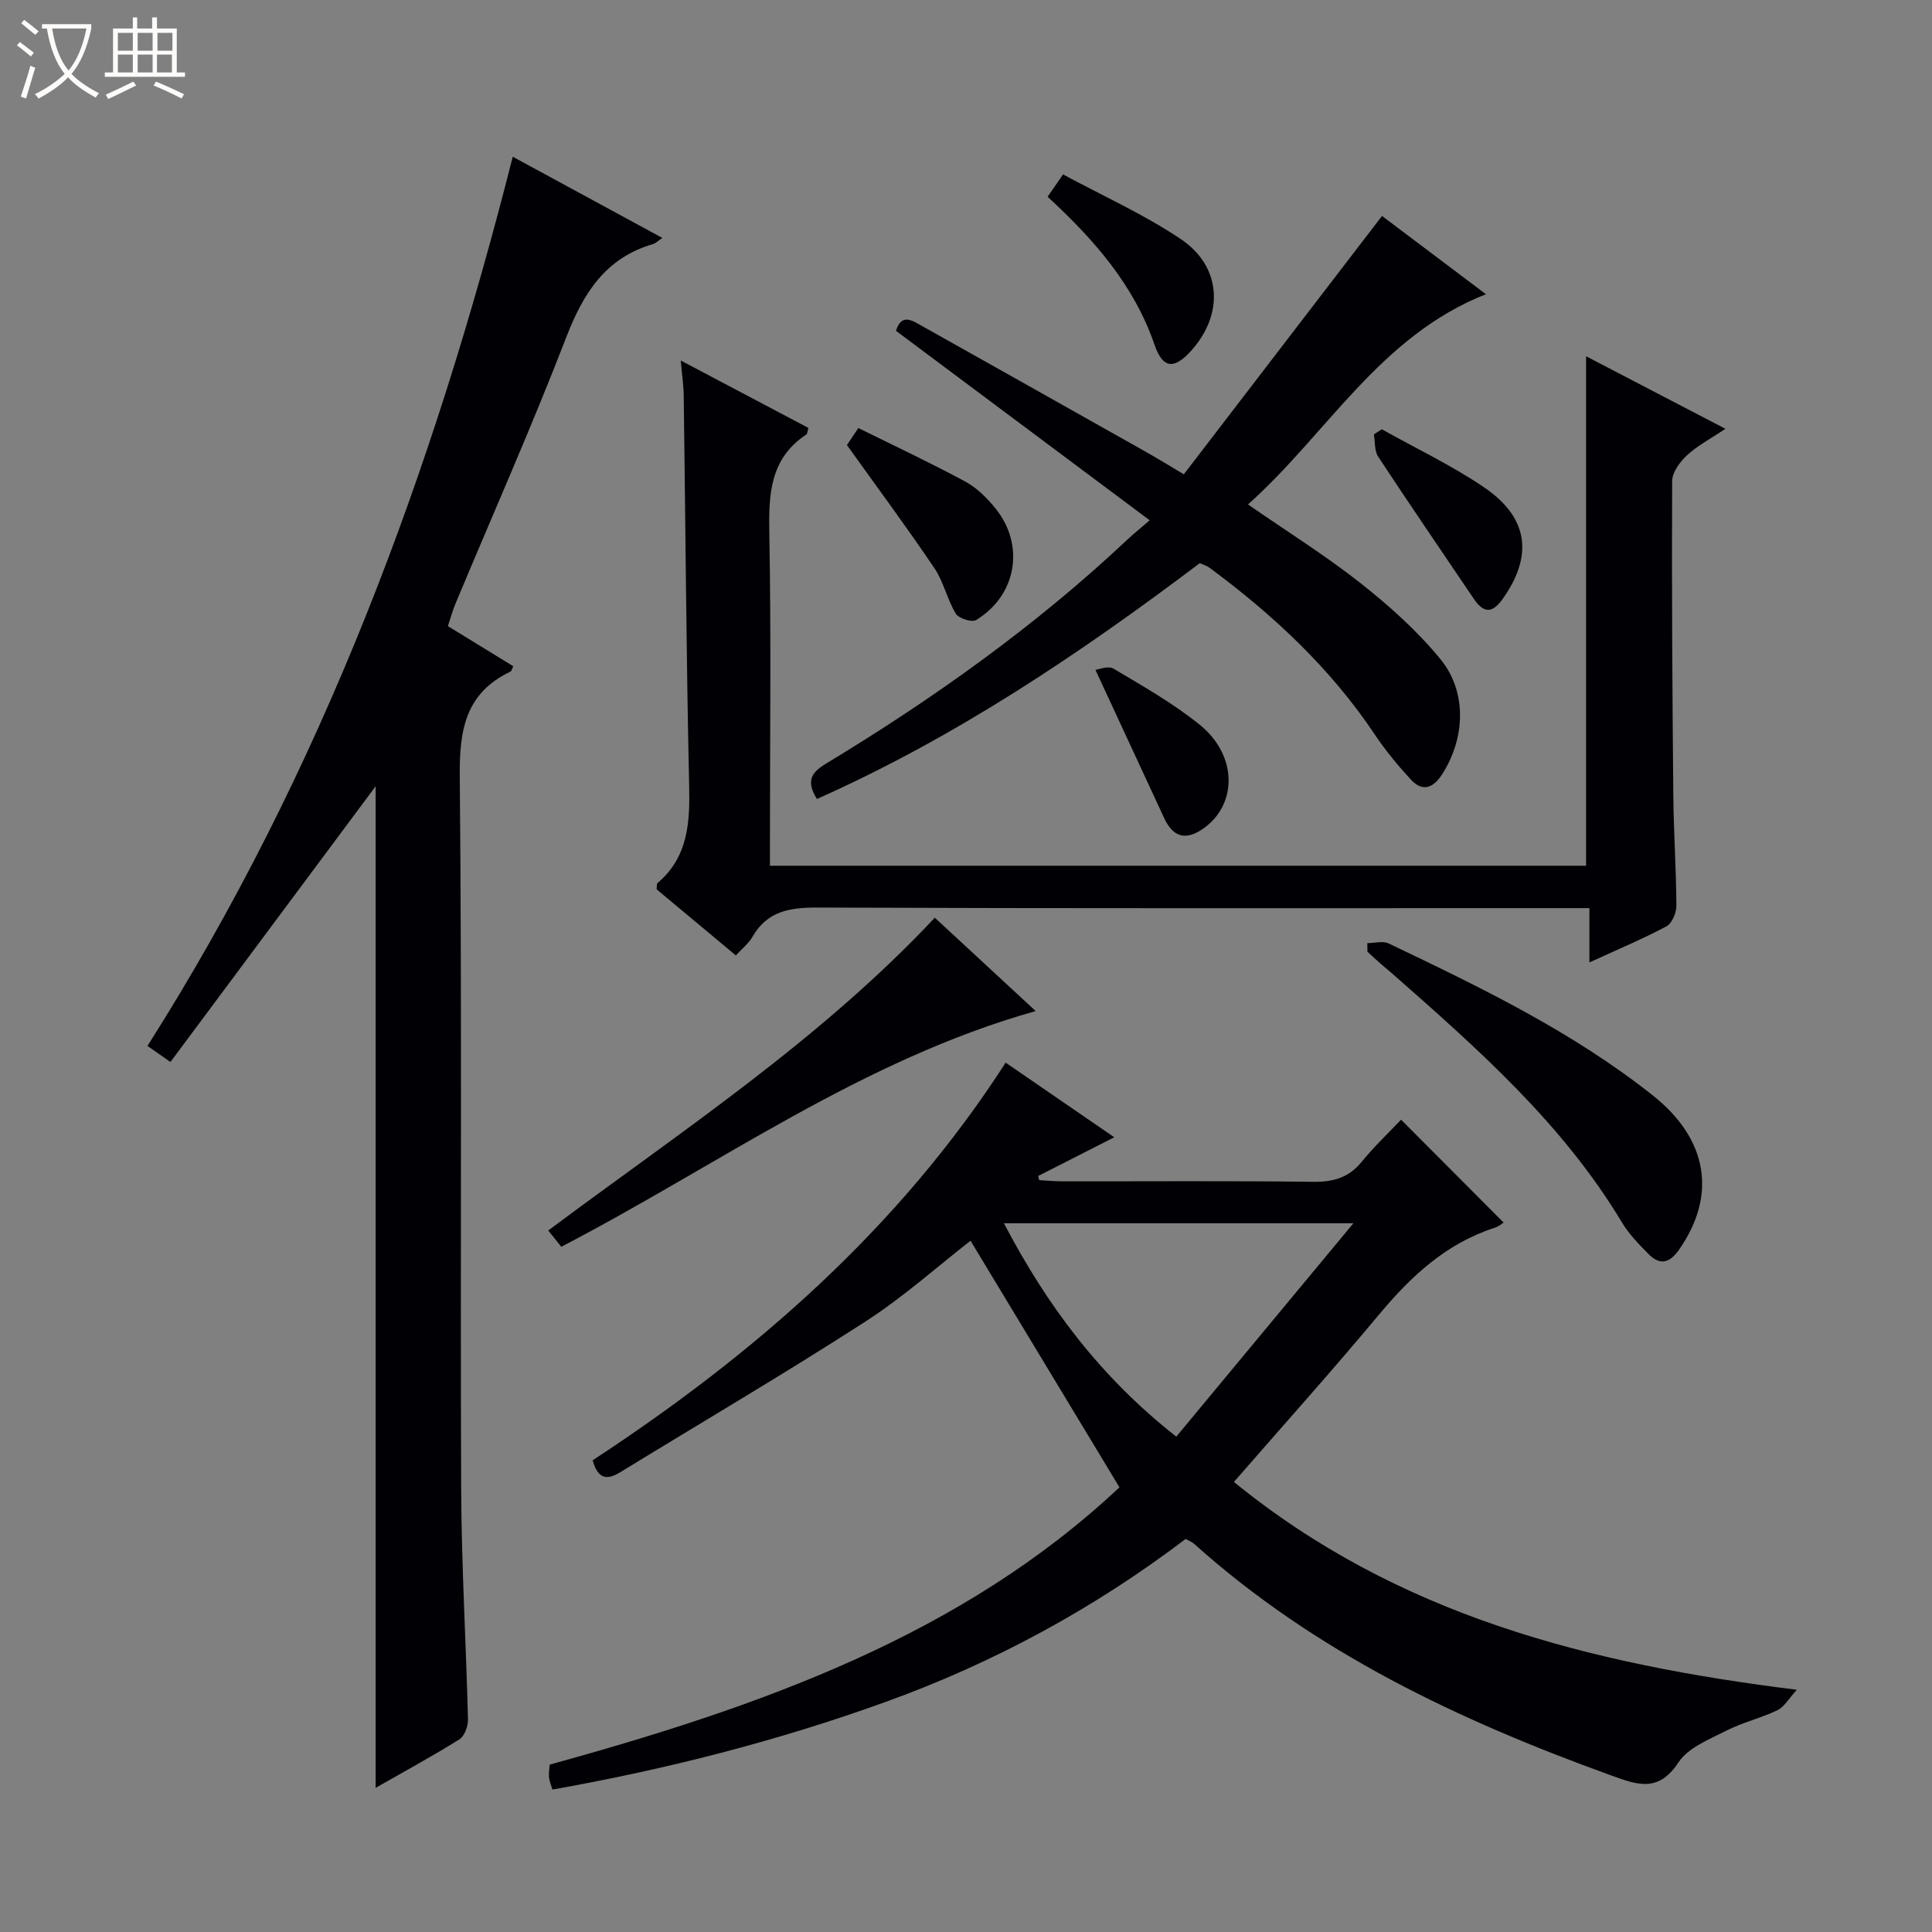 <svg enable-background="new 0 0 400 400" viewBox="0 0 400 400" xmlns="http://www.w3.org/2000/svg"><rect x="0" y="0" width="400" height="400" fill="#808080" stroke="none"/><path d="m6.4 11.7c-1-.8-1.9-1.6-2.9-2.3l.6-.7c.9.7 1.9 1.4 2.9 2.2zm-2.1 8.3c.7-2.1 1.4-4.2 2-6.4.2.1.6.3 1 .4-.7 2.3-1.3 4.4-1.9 6.4zm3-12.8c-1.1-.9-2.1-1.7-2.9-2.4l.6-.7c1 .8 2 1.5 3 2.4zm1.4-1.3v-.9h10.2v.9c-.9 4.2-2.3 7.3-4.1 9.4 1.3 1.4 3.2 2.7 5.7 4-.2.2-.4.5-.7.9-2.5-1.4-4.4-2.7-5.7-4.2-1.4 1.5-3.5 3-6.1 4.4 0 0 0 0-.1-.1-.3-.4-.5-.7-.7-.8 2.7-1.3 4.7-2.8 6.2-4.2-1.8-2.2-3-5.3-3.7-9.4zm9.2 0h-7.1c.6 3.8 1.7 6.7 3.4 8.7 1.7-2.1 2.9-4.8 3.7-8.7z" fill="#fcfbfa"/><path d="m31.6 3.6h.9v2.3h4.1v9.1h1.7v.9h-16.6v-.9h1.7v-9.1h4.1v-2.3h.9v2.3h3.1v-2.3zm-4 13.3.6.8c-1.9.9-3.8 1.9-5.8 2.8-.2-.3-.3-.6-.5-.9 2-.9 3.9-1.8 5.7-2.7zm-3.2-10.1v3.7h3.1v-3.7zm0 4.5v3.7h3.1v-3.7zm4.1-4.5v3.7h3.1v-3.7zm0 4.5v3.7h3.1v-3.7zm9.1 9.1c-2.1-1.1-4.1-2-5.8-2.7l.5-.8c2.2.9 4.1 1.8 5.8 2.6zm-1.9-13.6h-3.1v3.7h3.1zm-3.2 4.5v3.7h3.1v-3.7z" fill="#fcfbfa"/><g fill="#010105"><path d="m372.02 349.85c-1.68 1.83-2.6 3.55-4.02 4.23-3.43 1.65-7.25 2.53-10.63 4.26-3.53 1.8-7.85 3.49-9.85 6.53-4.22 6.41-8.63 4.64-14.15 2.64-31.33-11.34-61.1-25.39-86.19-47.92-.36-.32-.85-.49-1.7-.97-18.9 14.35-39.66 25.64-62.16 33.76-22.38 8.08-45.32 13.93-68.95 18.13-.31-1.06-.63-1.79-.71-2.56-.08-.79.08-1.61.15-2.6 43.33-11.97 85.2-26.62 117.96-57.42-10.42-17.25-20.57-34.07-30.83-51.05-6.64 5.16-13.84 11.63-21.88 16.81-16.62 10.71-33.68 20.73-50.55 31.06-2.59 1.59-4.64 1.8-5.81-2.41 33.41-21.9 63.33-47.9 85.51-82.33 7.47 5.13 14.69 10.09 22.49 15.45-5.62 2.86-10.69 5.44-15.75 8.01.07.29.14.58.21.87 1.59.08 3.17.24 4.76.24 17.33.02 34.67-.12 52 .1 4.16.05 7.33-.86 10.01-4.15 2.61-3.2 5.63-6.05 8.15-8.71 7.41 7.43 14.31 14.35 21.23 21.3-.2.12-.97.79-1.87 1.08-10.04 3.25-17.3 10.02-23.92 17.96-9.68 11.61-19.78 22.86-30.05 34.66 33.87 27.6 73.51 37.68 116.55 43.03zm-128.48-52.41c12.05-14.52 23.95-28.86 36.67-44.18-25.1 0-48.43 0-72.36 0 8.95 17.09 19.93 31.81 35.69 44.18z"/><path d="m92.73 129.63c4.83 2.96 9.19 5.64 13.54 8.31-.3.59-.36 1-.58 1.11-9.3 4.42-10.59 12.01-10.5 21.63.47 49.16.09 98.33.29 147.49.06 15.96 1.02 31.91 1.41 47.88.03 1.38-.74 3.41-1.8 4.08-5.61 3.5-11.44 6.67-17.32 10.02 0-69.47 0-138.54 0-207.36-14.01 18.82-28.17 37.84-42.48 57.08-2.17-1.52-3.35-2.34-4.76-3.32 36.09-56.84 59.07-118.76 75.63-184.1 10.49 5.69 20.6 11.18 30.97 16.81-.89.6-1.35 1.1-1.92 1.27-9.86 2.87-14.44 10.16-17.98 19.32-7.18 18.59-15.28 36.83-22.97 55.23-.56 1.35-.94 2.79-1.53 4.55z"/><path d="m140.94 74.64c9.33 4.93 17.92 9.46 26.44 13.96-.23.76-.22 1.21-.43 1.35-7.58 5.01-7.83 12.44-7.67 20.59.39 20.99.13 41.99.13 62.98v5.72h168.97c0-35.12 0-69.89 0-105.48 9.4 4.89 18.7 9.73 28.85 15.02-3.01 2.02-5.74 3.44-7.93 5.46-1.48 1.36-3.1 3.55-3.1 5.38-.1 21.66.04 43.31.24 64.97.07 7.65.6 15.29.64 22.94.01 1.46-.92 3.65-2.08 4.27-4.96 2.64-10.16 4.81-15.93 7.46 0-3.91 0-7.28 0-11.24-2.47 0-4.41 0-6.35 0-51.16 0-102.31.08-153.47-.12-5.75-.02-10.39.73-13.46 6.05-.8 1.39-2.16 2.46-3.44 3.86-5.6-4.67-11.08-9.24-16.41-13.69.08-.68 0-1.12.17-1.27 6.4-5.43 6.75-12.59 6.57-20.33-.6-26.8-.75-53.61-1.12-80.41-.01-2.16-.34-4.3-.62-7.47z"/><path d="m169.14 165.42c-2.38-3.81-1.06-5.55 1.88-7.32 22.27-13.47 43.39-28.51 62.39-46.38 1.2-1.13 2.49-2.16 4.62-4-17.98-13.42-35.23-26.31-52.53-39.23 1.17-3.69 3.37-2.13 5.37-1.01 15.52 8.7 31.02 17.42 46.51 26.15 2.3 1.3 4.55 2.68 7.72 4.57 13.63-17.77 27.17-35.42 41.03-53.49 6.56 4.94 13.76 10.36 21.51 16.2-22.01 8.71-32.8 28.84-49.26 43.53 8.22 5.69 16.11 10.61 23.35 16.33 5.95 4.7 11.74 9.88 16.52 15.73 5.57 6.82 5.08 16.46.3 23.85-1.82 2.81-4.02 3.68-6.44 1.06-2.69-2.92-5.25-6.01-7.45-9.3-9.19-13.76-21.06-24.82-34.26-34.58-.52-.39-1.2-.57-2-.93-24.76 18.68-50.47 36-79.26 48.82z"/><path d="m116.21 258.13c-.83-1.03-1.62-2.03-2.7-3.37 27.6-20.6 56.29-39.44 80.03-64.76 6.8 6.29 13.6 12.58 20.89 19.33-36 10.13-65.56 31.82-98.22 48.8z"/><path d="m283.09 195.26c1.48 0 3.2-.5 4.41.07 19.03 9.08 38.05 18.26 54.69 31.46 11.49 9.11 13.26 20.71 5.47 31.9-2.03 2.92-4.03 3.33-6.43.87-1.96-2.01-3.99-4.07-5.42-6.46-12.27-20.46-29.87-35.96-47.49-51.47-.87-.77-1.79-1.49-2.66-2.26-.87-.76-1.7-1.56-2.55-2.34-.01-.59-.01-1.18-.02-1.77z"/><path d="m175.35 92.14c.3-.45 1.12-1.66 2.36-3.52 7.44 3.68 14.91 7.18 22.17 11.1 2.4 1.3 4.52 3.43 6.26 5.59 6.12 7.62 4.33 17.97-4.05 23.07-.87.53-3.6-.34-4.2-1.33-1.79-2.95-2.52-6.58-4.43-9.42-5.65-8.37-11.67-16.48-18.11-25.49z"/><path d="m216.9 40.74c1.01-1.46 1.83-2.65 3.19-4.63 8.22 4.44 16.71 8.25 24.34 13.36 8.55 5.73 9.02 15.62 2.13 23.21-3.46 3.81-5.8 3.69-7.51-1.26-4.25-12.34-12.42-21.72-22.15-30.68z"/><path d="m286.1 88.88c7.08 3.97 14.49 7.48 21.18 12.03 9.25 6.3 10.16 14.19 3.82 23.11-2.31 3.25-4.08 2.76-6.04-.15-6.59-9.76-13.25-19.48-19.72-29.32-.8-1.21-.62-3.06-.89-4.62.54-.34 1.09-.7 1.65-1.05z"/><path d="m226.8 138.69c.66-.07 2.64-.91 3.73-.26 6.11 3.64 12.37 7.18 17.87 11.63 7.88 6.37 7.84 16.63.58 21.59-3.53 2.41-6.12 1.66-7.95-2.27-4.62-9.98-9.25-19.95-14.23-30.69z"/></g></svg>